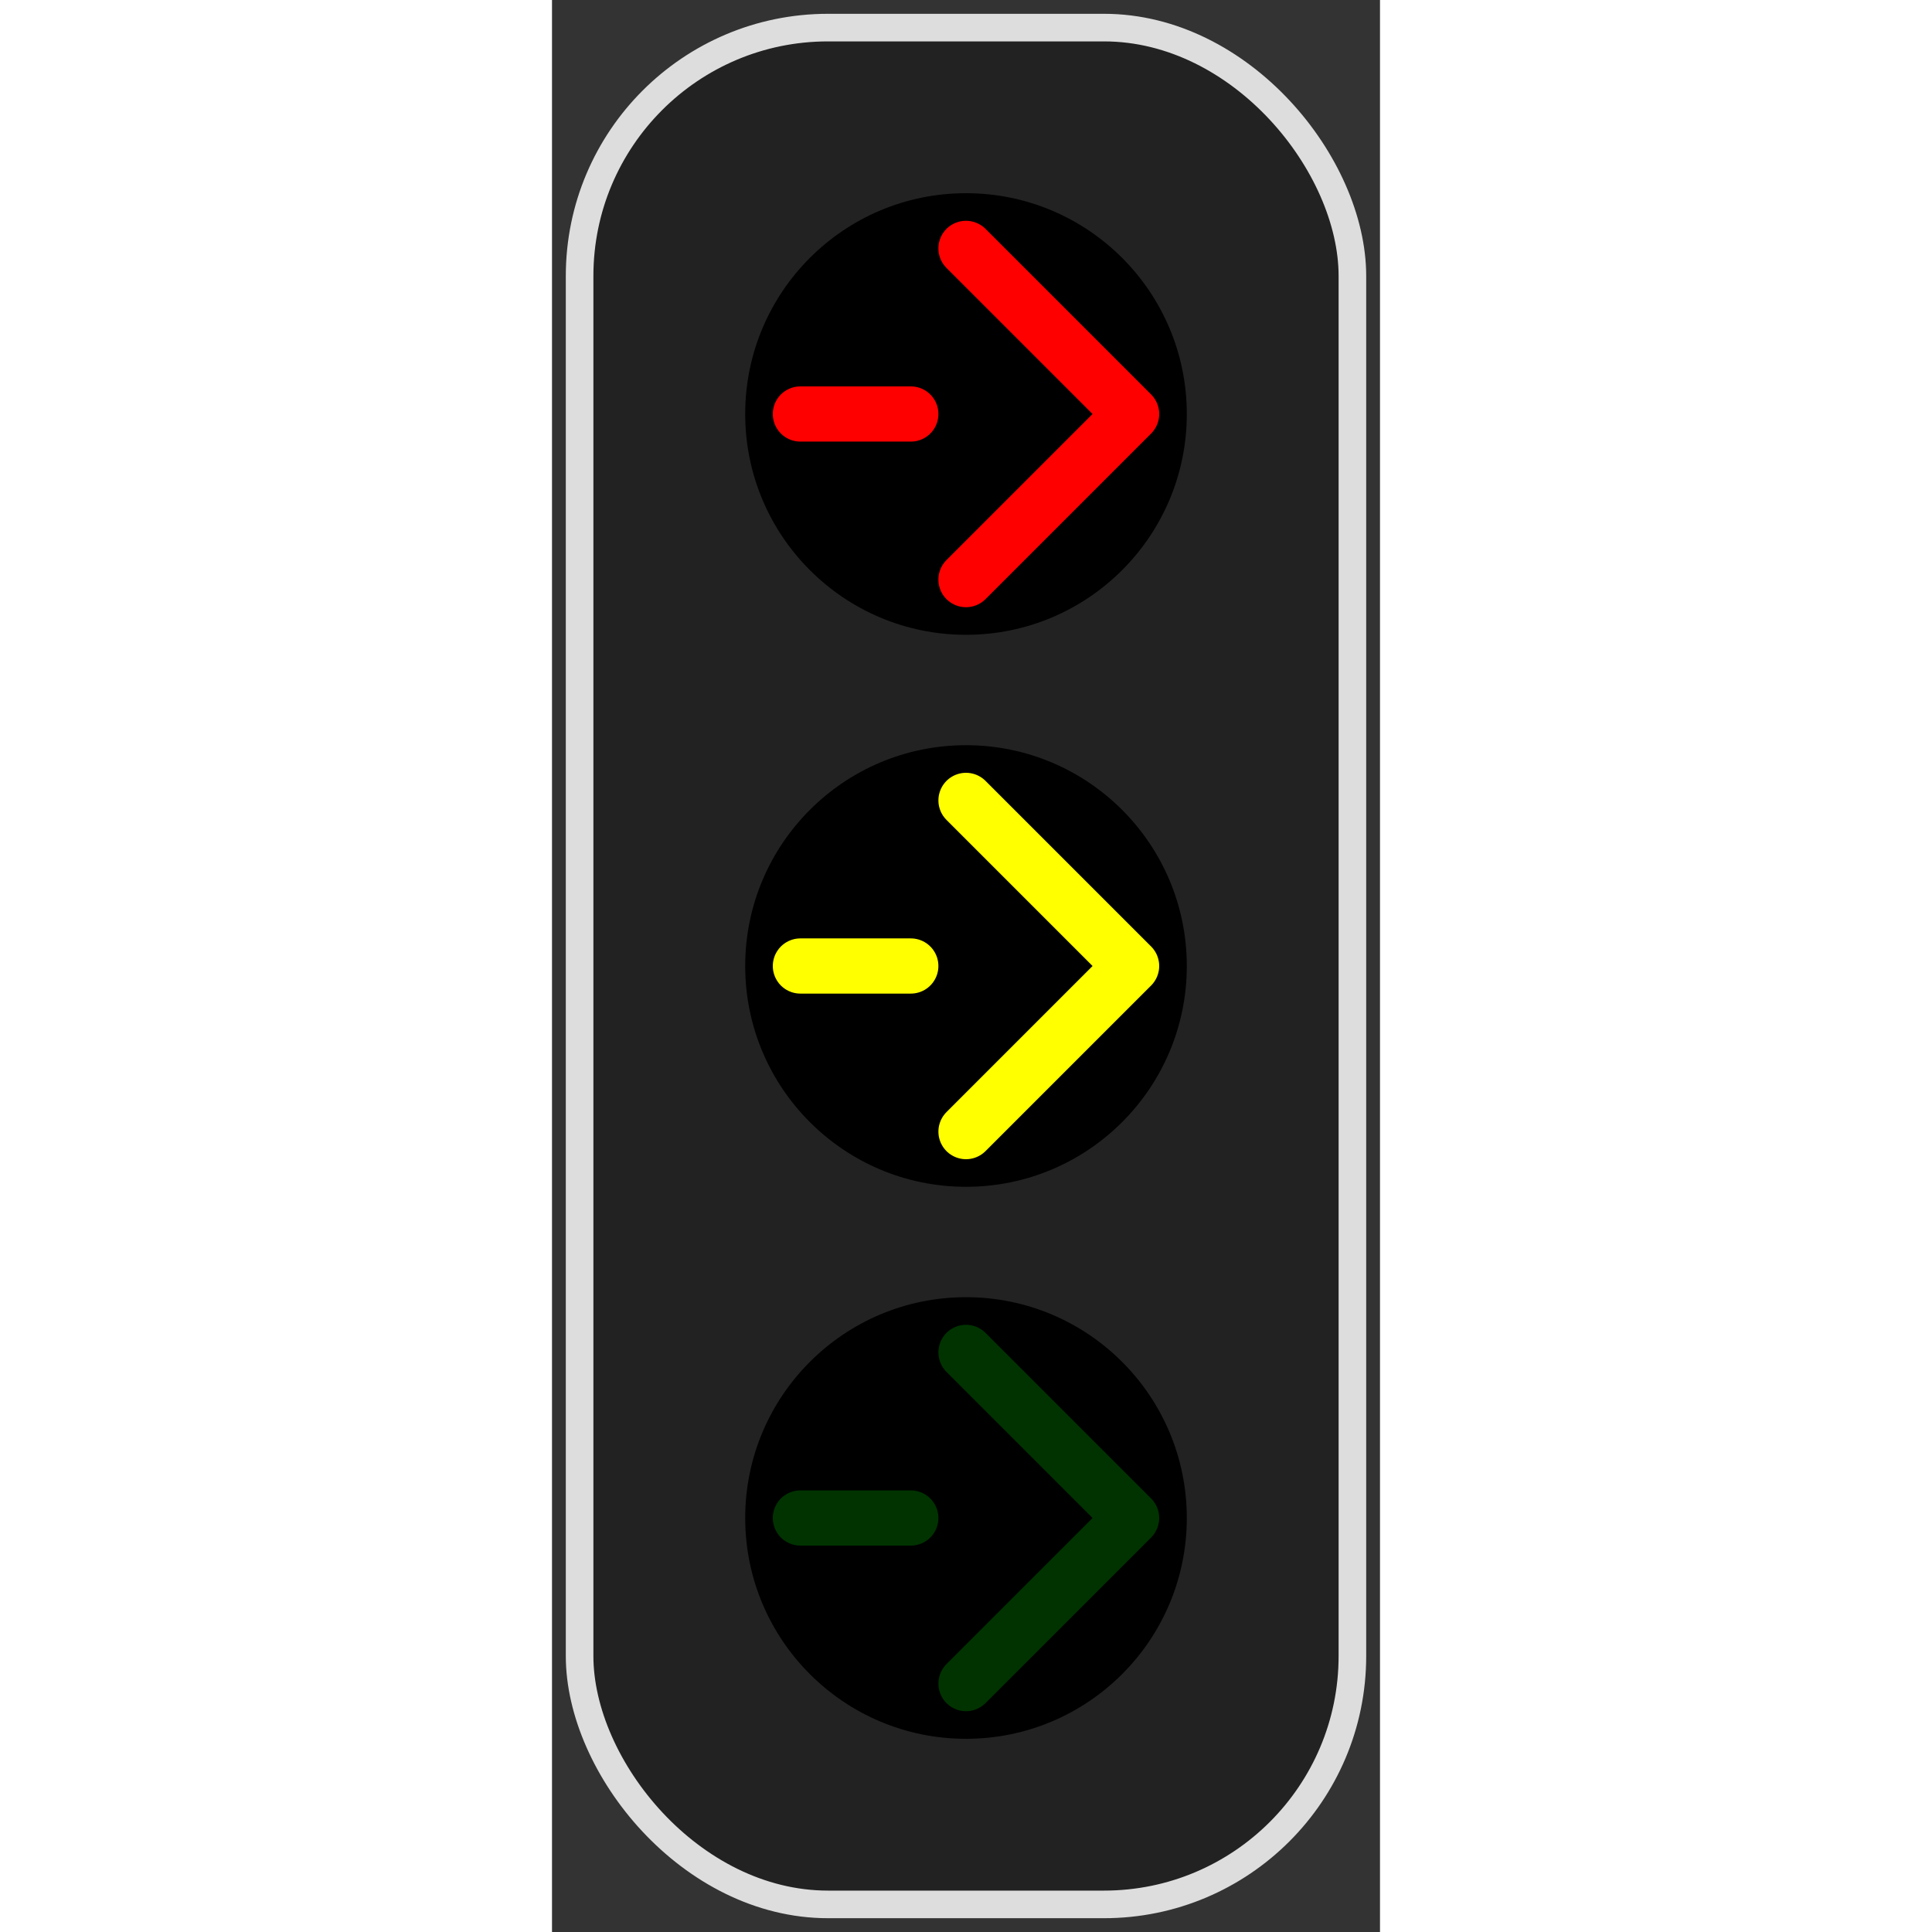 <svg width="256" height="256" viewBox="-187.5 -437.5 375 875" xmlns="http://www.w3.org/2000/svg">
<rect x="-187.5" y="-437.5" width="375" height="875" fill="#333333" stroke="none"/>
<rect x="-175" y="-425" width="350" height="850" rx="112.5" ry="112.5" style="fill: #222; stroke: #ddd; stroke-width: 12.5;" />
<circle cx="0" cy="-250" r="100" style="fill: #000; stroke: none;" />
<path id="arrow" style="fill: none; stroke: #f00; stroke-linecap: round; stroke-linejoin: round; stroke-width: 25;" d="M -75 -250 L -25 -250 M 0 -325 L 75 -250 L 0 -175" />
<circle cx="0" cy="0" r="100" style="fill: #000; stroke: none;" />
<path id="arrow" style="fill: none; stroke: #ff0; stroke-linecap: round; stroke-linejoin: round; stroke-width: 25;" d="M -75 0 L -25 0 M 0 -75 L 75 0 L 0 75" />
<circle cx="0" cy="250" r="100" style="fill: #000; stroke: none;" />
<path id="arrow" style="fill: none; stroke: #030; stroke-linecap: round; stroke-linejoin: round; stroke-width: 25;" d="M -75 250 L -25 250 M 0 175 L 75 250 L 0 325" />
</svg>
